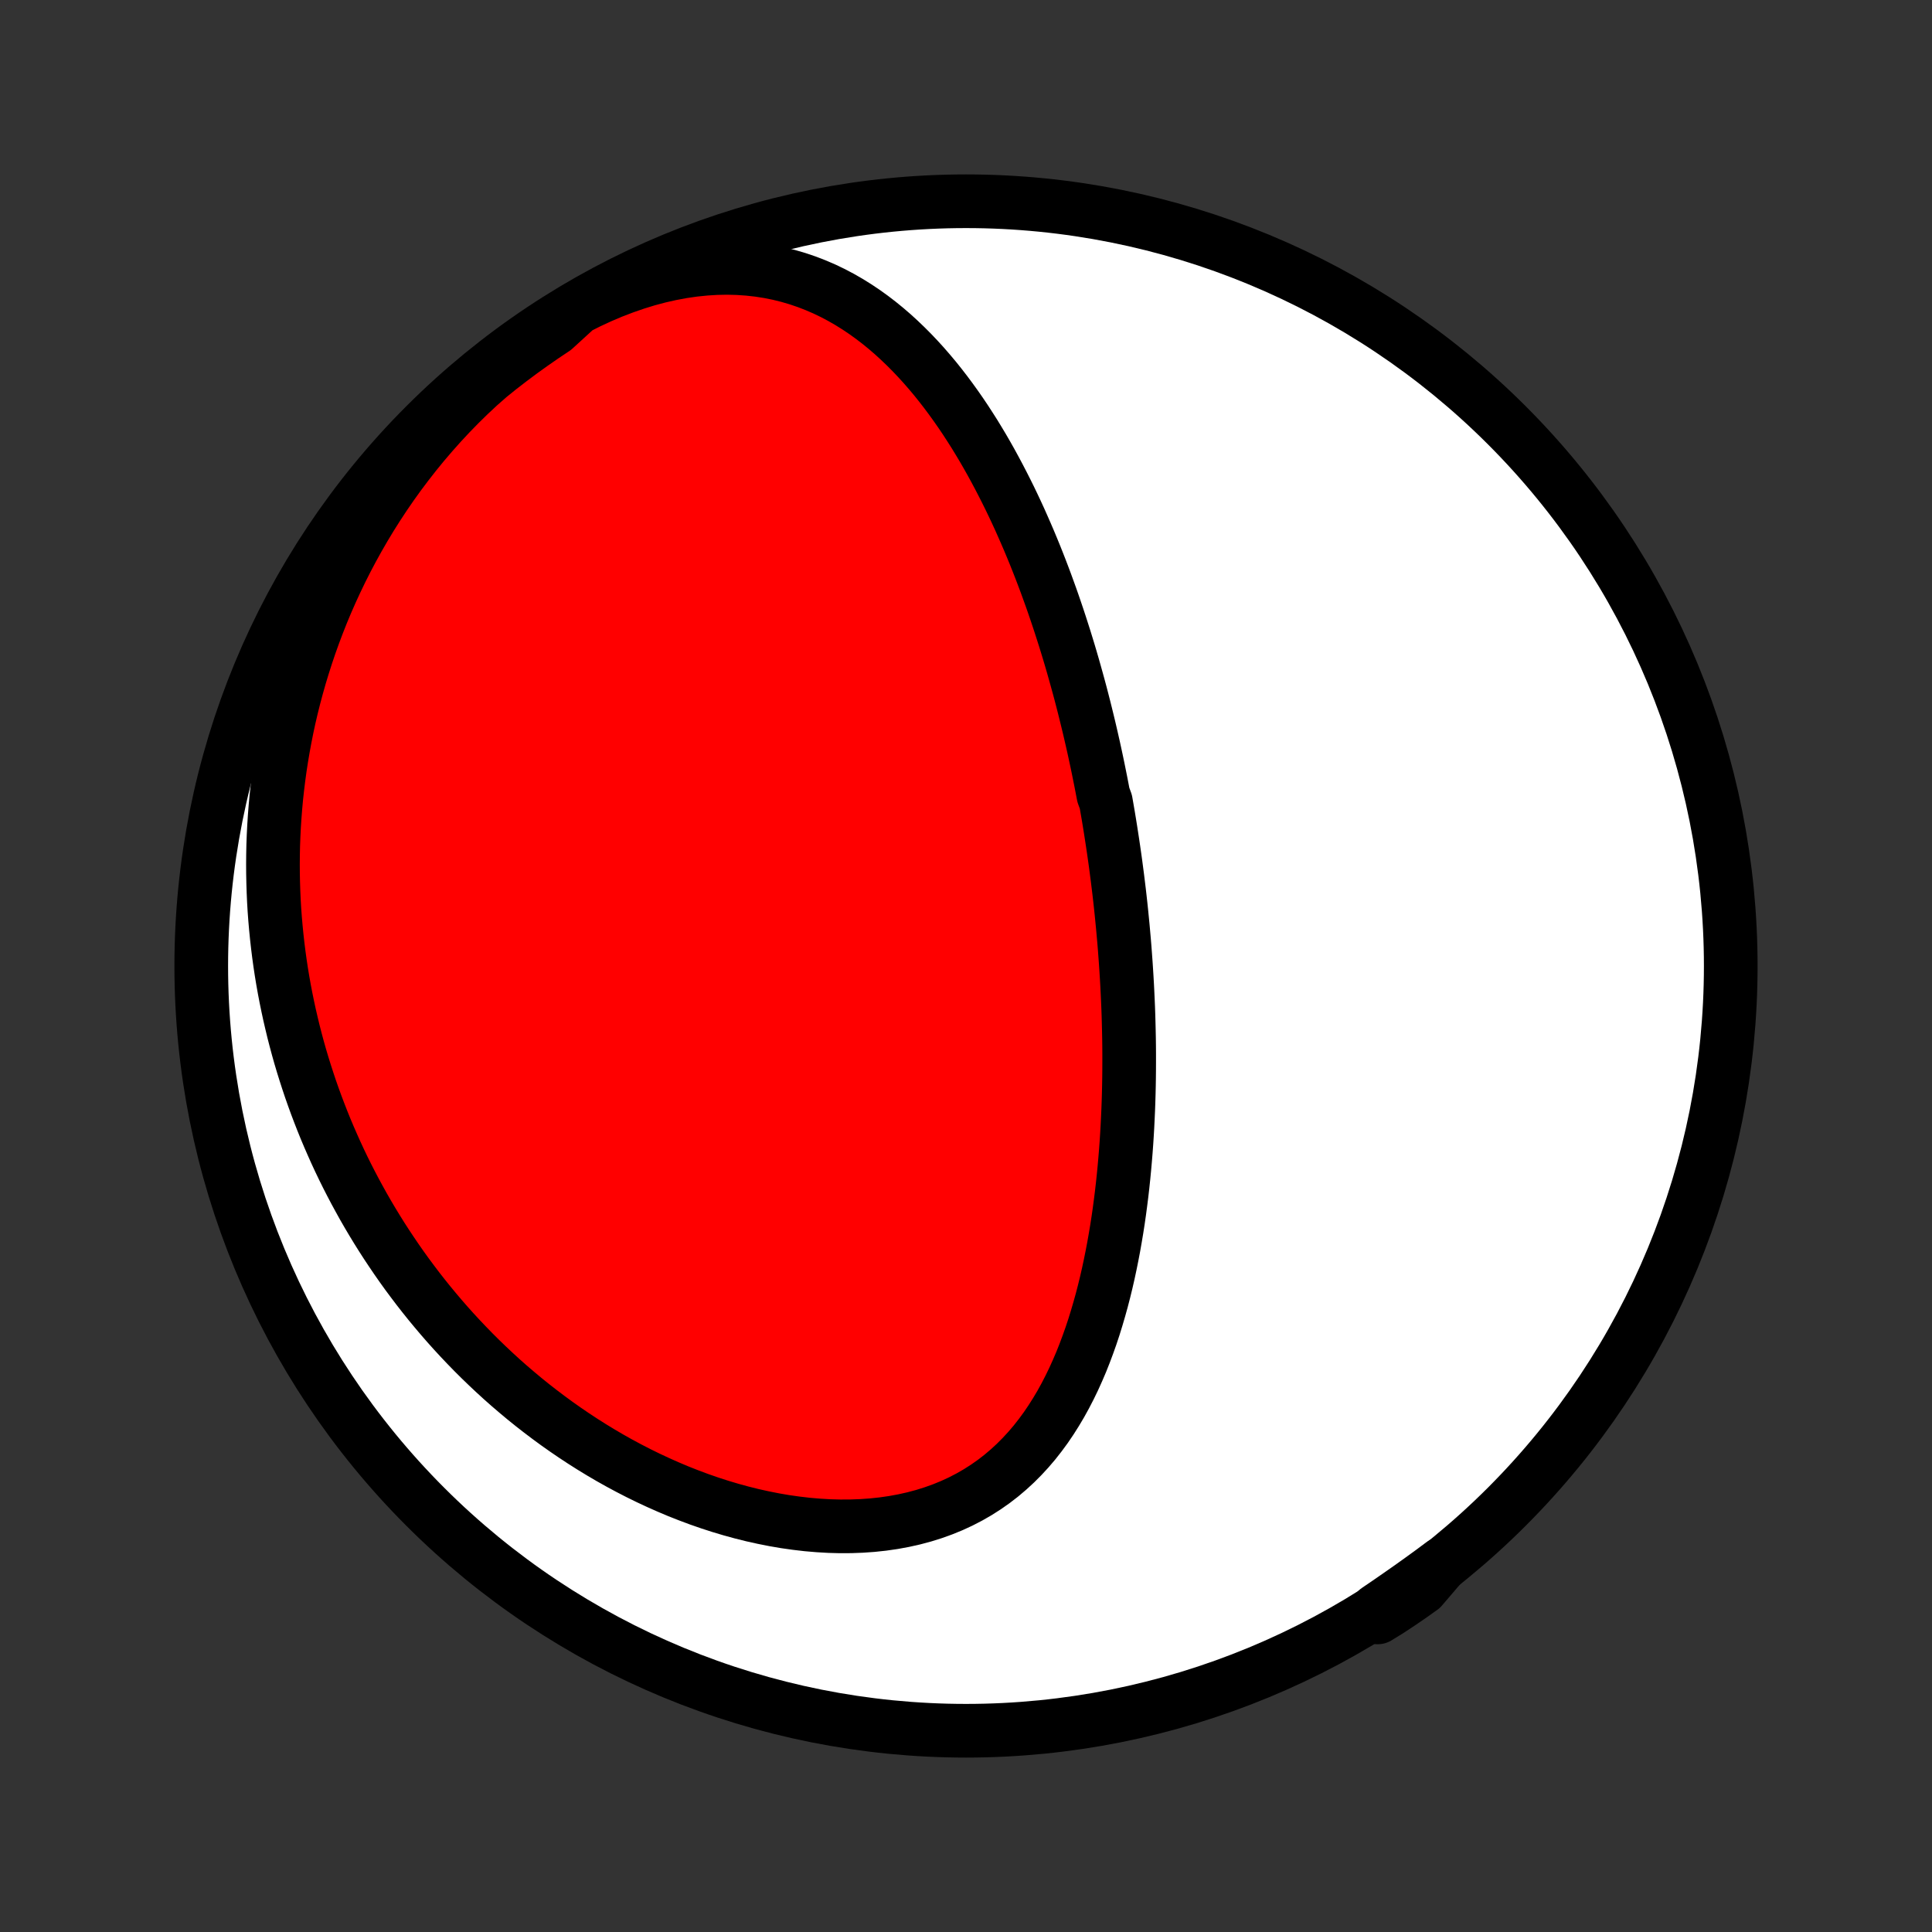 <?xml version="1.0" encoding="utf-8" standalone="no"?>
<!DOCTYPE svg PUBLIC "-//W3C//DTD SVG 1.1//EN"
  "http://www.w3.org/Graphics/SVG/1.1/DTD/svg11.dtd">
<!-- Created with matplotlib (http://matplotlib.org/) -->
<svg height="72pt" version="1.1" viewBox="0 0 72 72" width="72pt" xmlns="http://www.w3.org/2000/svg" xmlns:xlink="http://www.w3.org/1999/xlink">
 <rect x="0" y="0" width="72" height="72" fill="#333333" stroke="none"/>
 <defs>
  <style type="text/css">
*{stroke-linecap:butt;stroke-linejoin:round;}
  </style>
 </defs>
 <g id="figure_1">
  <g id="patch_1">
   <path d="
M0 72
L72 72
L72 0
L0 0
z
" style="fill:none;"/>
  </g>
  <g id="axes_1">
   <g id="PatchCollection_1">
    <defs>
     <path d="
M36 -7.5
C43.558 -7.5 50.808 -10.503 56.153 -15.848
C61.497 -21.192 64.5 -28.442 64.5 -36
C64.5 -43.558 61.497 -50.808 56.153 -56.153
C50.808 -61.497 43.558 -64.5 36 -64.5
C28.442 -64.5 21.192 -61.497 15.848 -56.153
C10.503 -50.808 7.5 -43.558 7.5 -36
C7.5 -28.442 10.503 -21.192 15.848 -15.848
C21.192 -10.503 28.442 -7.5 36 -7.5
z
" id="C0_0_a811fe30f3"/>
     <path d="
M21.507 -60.523
L21.94 -60.741
L22.376 -60.943
L22.814 -61.129
L23.253 -61.297
L23.692 -61.449
L24.13 -61.584
L24.566 -61.7
L25 -61.798
L25.429 -61.878
L25.855 -61.94
L26.275 -61.983
L26.689 -62.009
L27.097 -62.017
L27.497 -62.007
L27.89 -61.98
L28.275 -61.937
L28.652 -61.878
L29.02 -61.804
L29.379 -61.715
L29.73 -61.612
L30.071 -61.496
L30.404 -61.367
L30.728 -61.227
L31.044 -61.075
L31.35 -60.913
L31.649 -60.741
L31.939 -60.56
L32.221 -60.371
L32.495 -60.174
L32.761 -59.97
L33.02 -59.759
L33.272 -59.542
L33.516 -59.319
L33.754 -59.091
L33.985 -58.859
L34.21 -58.622
L34.429 -58.381
L34.641 -58.137
L34.848 -57.89
L35.049 -57.639
L35.244 -57.387
L35.434 -57.132
L35.619 -56.875
L35.8 -56.616
L35.975 -56.356
L36.145 -56.094
L36.312 -55.832
L36.473 -55.568
L36.631 -55.304
L36.784 -55.039
L36.934 -54.773
L37.079 -54.507
L37.221 -54.241
L37.359 -53.975
L37.494 -53.709
L37.626 -53.443
L37.754 -53.177
L37.879 -52.911
L38.001 -52.646
L38.119 -52.38
L38.235 -52.116
L38.349 -51.851
L38.459 -51.587
L38.567 -51.324
L38.672 -51.061
L38.775 -50.798
L38.875 -50.536
L38.973 -50.275
L39.068 -50.014
L39.162 -49.754
L39.253 -49.495
L39.342 -49.235
L39.429 -48.977
L39.514 -48.719
L39.597 -48.461
L39.679 -48.204
L39.758 -47.948
L39.836 -47.692
L39.912 -47.436
L39.986 -47.181
L40.058 -46.926
L40.129 -46.672
L40.199 -46.418
L40.267 -46.165
L40.333 -45.911
L40.398 -45.658
L40.461 -45.405
L40.523 -45.153
L40.584 -44.9
L40.643 -44.648
L40.701 -44.395
L40.758 -44.143
L40.813 -43.891
L40.867 -43.639
L40.92 -43.386
L40.971 -43.134
L41.022 -42.881
L41.071 -42.628
L41.119 -42.375
L41.212 -42.122
L41.256 -41.868
L41.3 -41.614
L41.342 -41.36
L41.383 -41.105
L41.423 -40.849
L41.462 -40.593
L41.5 -40.337
L41.537 -40.08
L41.573 -39.822
L41.607 -39.563
L41.641 -39.304
L41.673 -39.043
L41.705 -38.782
L41.735 -38.52
L41.764 -38.257
L41.792 -37.993
L41.818 -37.728
L41.844 -37.462
L41.868 -37.194
L41.892 -36.926
L41.914 -36.656
L41.934 -36.385
L41.954 -36.113
L41.972 -35.839
L41.989 -35.564
L42.005 -35.287
L42.019 -35.009
L42.032 -34.729
L42.044 -34.448
L42.054 -34.165
L42.062 -33.881
L42.069 -33.594
L42.075 -33.307
L42.079 -33.017
L42.081 -32.726
L42.081 -32.432
L42.08 -32.138
L42.077 -31.841
L42.072 -31.542
L42.065 -31.241
L42.056 -30.939
L42.045 -30.635
L42.031 -30.329
L42.016 -30.021
L41.998 -29.711
L41.978 -29.399
L41.955 -29.086
L41.929 -28.771
L41.901 -28.454
L41.87 -28.135
L41.836 -27.815
L41.799 -27.493
L41.758 -27.169
L41.715 -26.845
L41.668 -26.518
L41.617 -26.191
L41.562 -25.863
L41.504 -25.533
L41.441 -25.203
L41.374 -24.872
L41.303 -24.54
L41.227 -24.208
L41.146 -23.876
L41.06 -23.544
L40.968 -23.213
L40.871 -22.882
L40.769 -22.552
L40.66 -22.223
L40.544 -21.896
L40.422 -21.57
L40.294 -21.247
L40.157 -20.927
L40.014 -20.61
L39.862 -20.296
L39.702 -19.986
L39.534 -19.681
L39.356 -19.381
L39.17 -19.087
L38.974 -18.798
L38.768 -18.517
L38.553 -18.243
L38.326 -17.977
L38.089 -17.72
L37.842 -17.472
L37.583 -17.234
L37.314 -17.006
L37.034 -16.79
L36.742 -16.585
L36.44 -16.392
L36.127 -16.212
L35.804 -16.045
L35.471 -15.891
L35.128 -15.751
L34.777 -15.625
L34.416 -15.512
L34.048 -15.414
L33.673 -15.33
L33.291 -15.26
L32.903 -15.204
L32.51 -15.162
L32.112 -15.134
L31.711 -15.119
L31.306 -15.117
L30.9 -15.128
L30.491 -15.152
L30.082 -15.187
L29.672 -15.235
L29.262 -15.293
L28.854 -15.363
L28.446 -15.444
L28.04 -15.534
L27.636 -15.635
L27.235 -15.745
L26.837 -15.864
L26.442 -15.992
L26.051 -16.128
L25.663 -16.273
L25.28 -16.424
L24.901 -16.584
L24.527 -16.75
L24.158 -16.922
L23.793 -17.101
L23.434 -17.286
L23.08 -17.476
L22.731 -17.672
L22.388 -17.873
L22.05 -18.079
L21.717 -18.29
L21.39 -18.505
L21.069 -18.724
L20.753 -18.947
L20.443 -19.174
L20.139 -19.404
L19.84 -19.637
L19.546 -19.874
L19.259 -20.114
L18.976 -20.356
L18.699 -20.601
L18.428 -20.849
L18.162 -21.099
L17.901 -21.351
L17.645 -21.606
L17.395 -21.863
L17.15 -22.121
L16.91 -22.381
L16.675 -22.643
L16.445 -22.907
L16.22 -23.173
L15.999 -23.44
L15.784 -23.708
L15.573 -23.978
L15.367 -24.25
L15.165 -24.522
L14.968 -24.796
L14.776 -25.071
L14.588 -25.348
L14.404 -25.625
L14.224 -25.904
L14.049 -26.184
L13.878 -26.465
L13.711 -26.747
L13.548 -27.03
L13.39 -27.315
L13.235 -27.6
L13.084 -27.887
L12.937 -28.174
L12.794 -28.463
L12.655 -28.753
L12.52 -29.044
L12.389 -29.337
L12.261 -29.63
L12.137 -29.924
L12.017 -30.22
L11.901 -30.517
L11.788 -30.815
L11.679 -31.115
L11.573 -31.416
L11.472 -31.718
L11.374 -32.021
L11.279 -32.326
L11.188 -32.632
L11.101 -32.94
L11.018 -33.249
L10.938 -33.56
L10.863 -33.872
L10.79 -34.186
L10.722 -34.501
L10.657 -34.818
L10.596 -35.137
L10.539 -35.457
L10.486 -35.779
L10.437 -36.103
L10.392 -36.429
L10.351 -36.757
L10.314 -37.086
L10.281 -37.418
L10.252 -37.751
L10.227 -38.087
L10.207 -38.424
L10.192 -38.764
L10.181 -39.105
L10.174 -39.449
L10.172 -39.795
L10.175 -40.143
L10.182 -40.494
L10.195 -40.846
L10.213 -41.201
L10.236 -41.558
L10.264 -41.918
L10.297 -42.279
L10.337 -42.643
L10.382 -43.01
L10.432 -43.378
L10.489 -43.749
L10.552 -44.122
L10.621 -44.497
L10.696 -44.874
L10.778 -45.254
L10.867 -45.635
L10.963 -46.019
L11.066 -46.404
L11.176 -46.792
L11.294 -47.181
L11.419 -47.572
L11.552 -47.965
L11.693 -48.359
L11.842 -48.754
L11.999 -49.151
L12.165 -49.548
L12.34 -49.947
L12.524 -50.346
L12.716 -50.745
L12.918 -51.145
L13.129 -51.544
L13.35 -51.944
L13.58 -52.342
L13.82 -52.74
L14.07 -53.136
L14.33 -53.531
L14.6 -53.924
L14.88 -54.314
L15.171 -54.701
L15.471 -55.085
L15.781 -55.465
L16.102 -55.84
L16.432 -56.211
L16.772 -56.576
L17.122 -56.935
L17.481 -57.287
L17.85 -57.632
L18.234 -57.969
L18.625 -58.285
L19.022 -58.591
L19.424 -58.891
L19.832 -59.184
L20.244 -59.47
L20.66 -59.748
z
" id="C0_1_227c30a187"/>
     <path d="
M53.756 -13.725
L53.355 -13.427
L52.951 -13.134
L52.545 -12.844
L52.138 -12.559
L51.73 -12.277
L51.322 -11.999
L51.341 -11.724
L51.758 -11.981
L52.169 -12.252
L52.577 -12.531
L52.979 -12.817
z
" id="C0_2_8a720cd693"/>
    </defs>
    <g clip-path="url(#p1bffca34e9)">
     <use style="fill:#ffffff;stroke:#000000;stroke-width:2.0;" x="0.0" xlink:href="#C0_0_a811fe30f3" y="72.0"/>
    </g>
    <g clip-path="url(#p1bffca34e9)">
     <use style="fill:#ff0000;stroke:#000000;stroke-width:2.0;" x="0.0" xlink:href="#C0_1_227c30a187" y="72.0"/>
    </g>
    <g clip-path="url(#p1bffca34e9)">
     <use style="fill:#ff0000;stroke:#000000;stroke-width:2.0;" x="0.0" xlink:href="#C0_2_8a720cd693" y="72.0"/>
    </g>
   </g>
  </g>
 </g>
 <defs>
  <clipPath id="p1bffca34e9">
   <rect height="72.0" width="72.0" x="0.0" y="0.0"/>
  </clipPath>
 </defs>
</svg>
